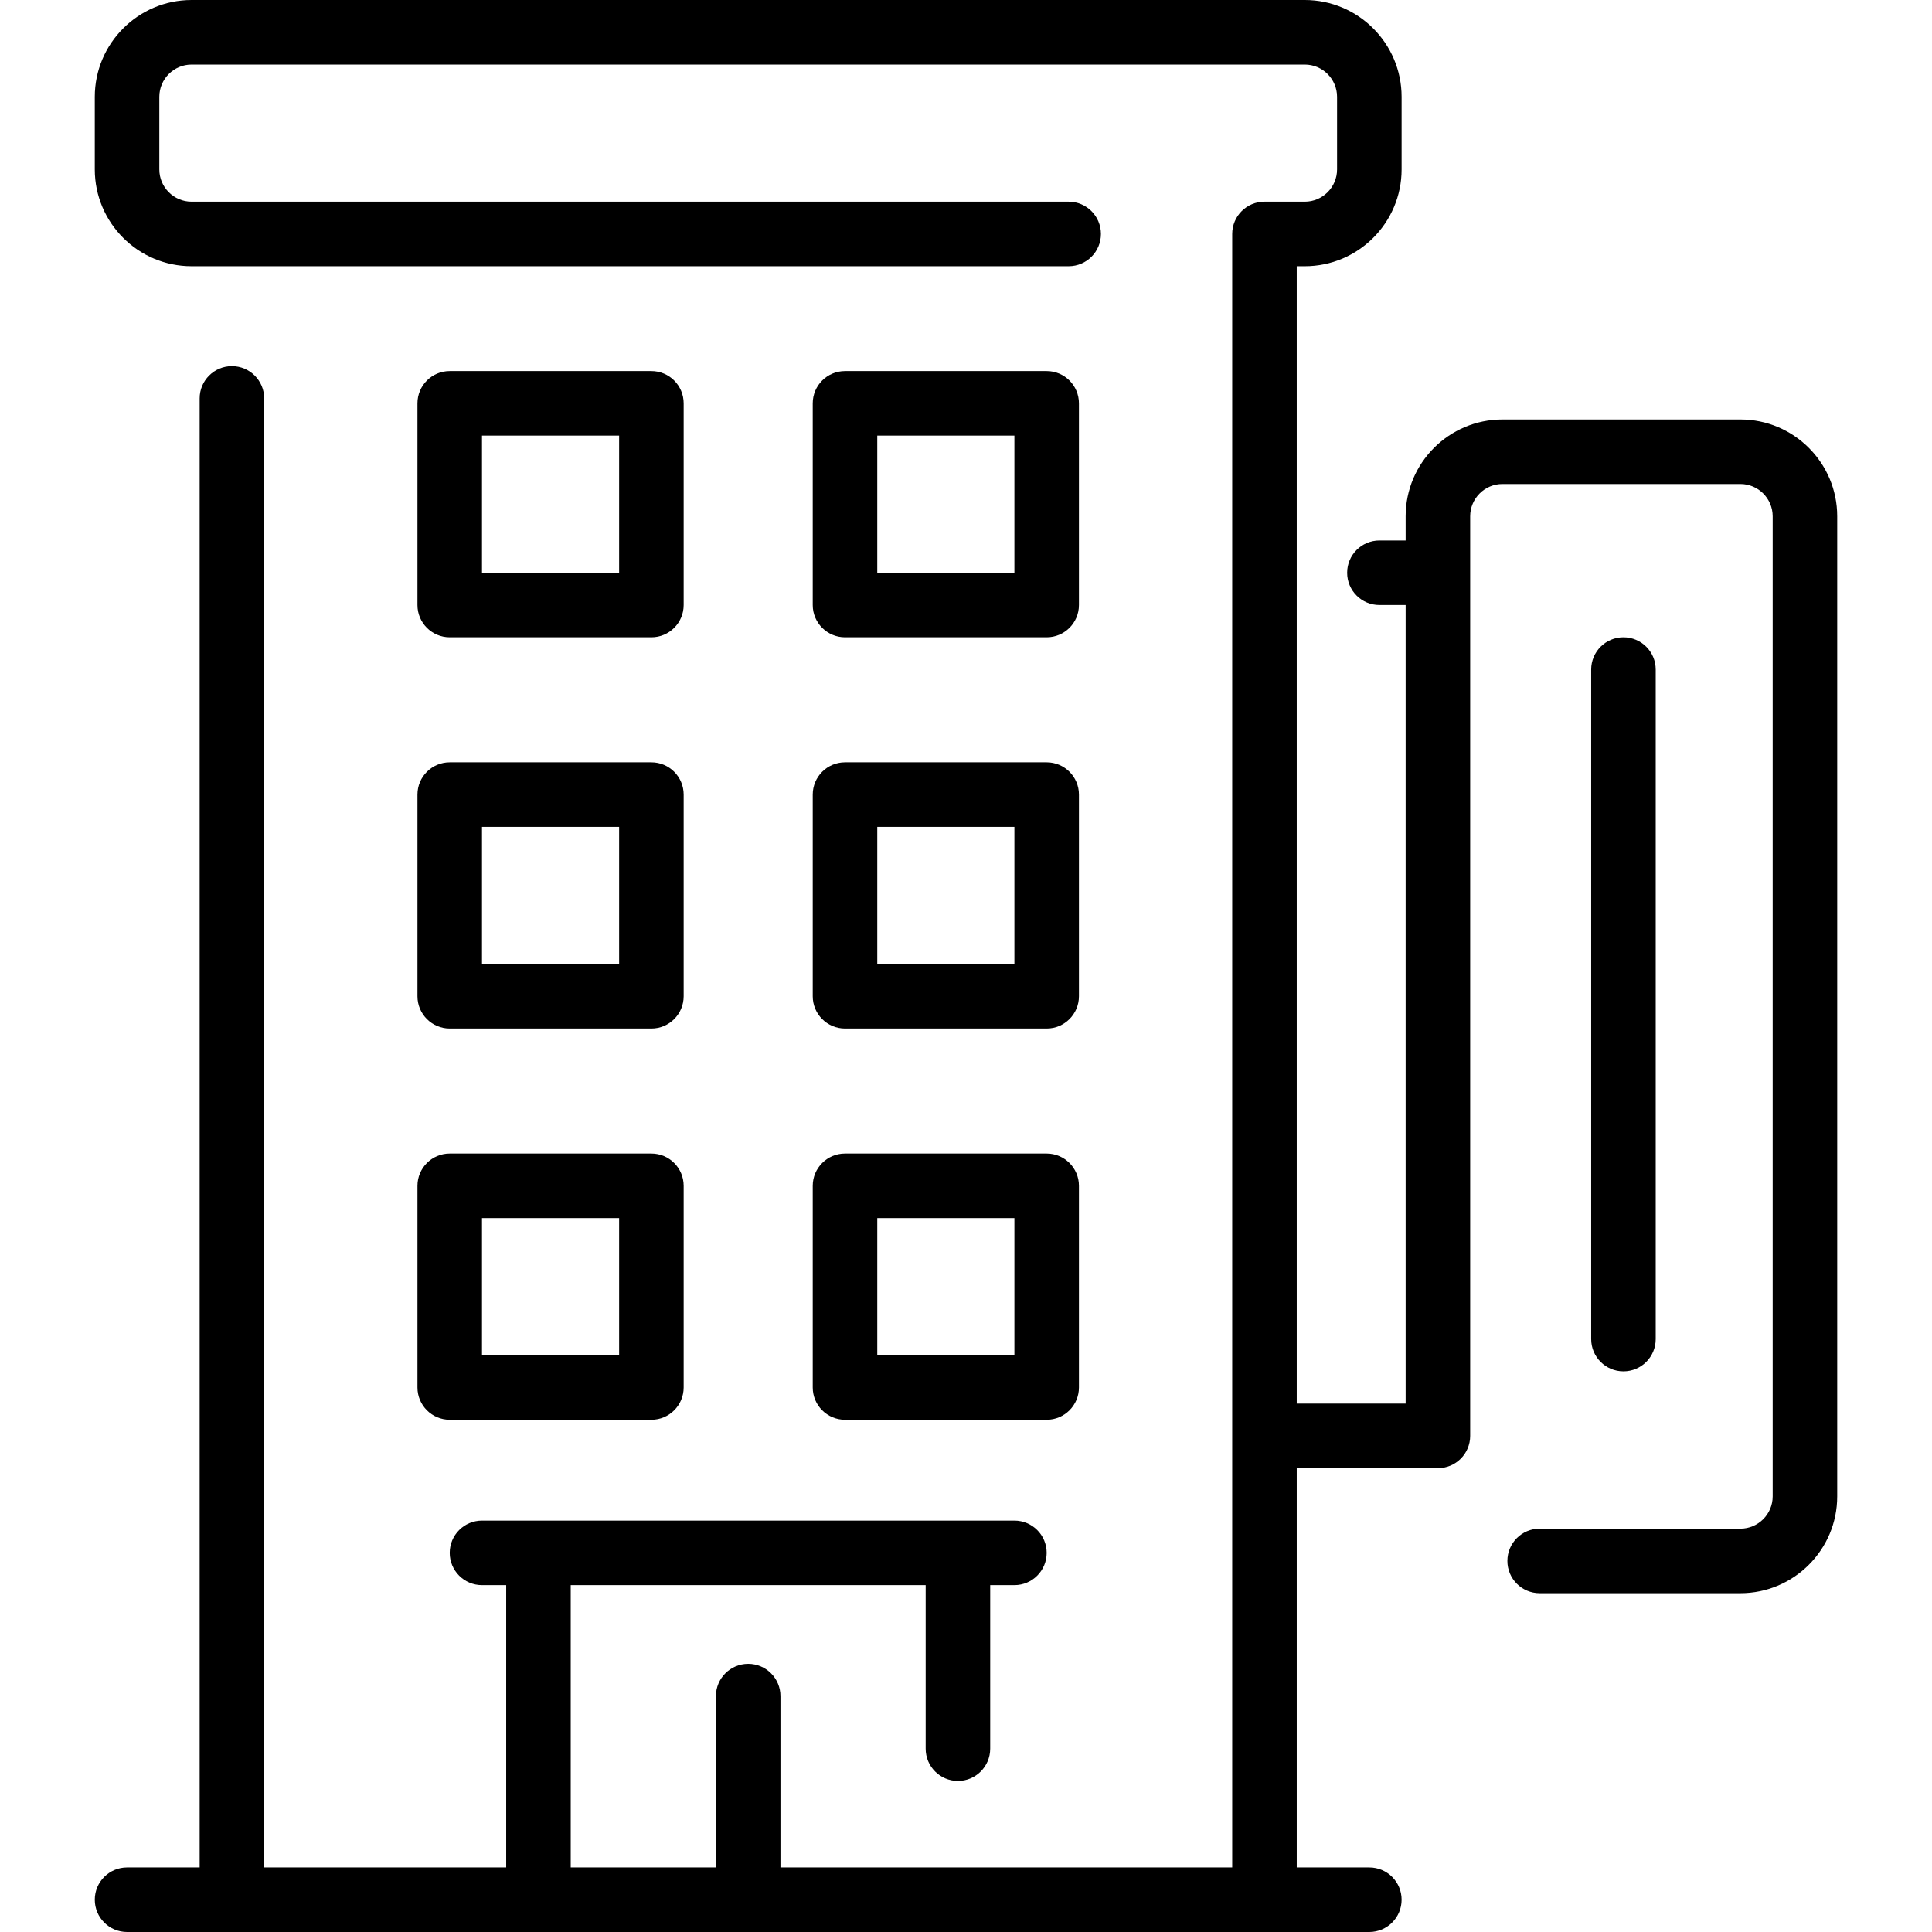 <svg id="Layer_1" enable-background="new 0 0 479 479" height="512" viewBox="0 0 479 479" width="512" xmlns="http://www.w3.org/2000/svg"><g><path d="m111.5 158h50c4.418 0 8-3.582 8-8v-50c0-4.418-3.582-8-8-8h-50c-4.418 0-8 3.582-8 8v50c0 4.418 3.582 8 8 8zm8-50h34v34h-34z"/><path d="m209.5 158h50c4.418 0 8-3.582 8-8v-50c0-4.418-3.582-8-8-8h-50c-4.418 0-8 3.582-8 8v50c0 4.418 3.582 8 8 8zm8-50h34v34h-34z"/><path d="m103.5 344c0 4.418 3.582 8 8 8h50c4.418 0 8-3.582 8-8v-50c0-4.418-3.582-8-8-8h-50c-4.418 0-8 3.582-8 8zm16-42h34v34h-34z"/><path d="m201.5 344c0 4.418 3.582 8 8 8h50c4.418 0 8-3.582 8-8v-50c0-4.418-3.582-8-8-8h-50c-4.418 0-8 3.582-8 8zm16-42h34v34h-34z"/><path d="m103.5 247c0 4.418 3.582 8 8 8h50c4.418 0 8-3.582 8-8v-50c0-4.418-3.582-8-8-8h-50c-4.418 0-8 3.582-8 8zm16-42h34v34h-34z"/><path d="m201.5 247c0 4.418 3.582 8 8 8h50c4.418 0 8-3.582 8-8v-50c0-4.418-3.582-8-8-8h-50c-4.418 0-8 3.582-8 8zm16-42h34v34h-34z"/><path d="m431.5 104h-59c-13.233 0-24 10.767-24 24v6h-6.5c-4.418 0-8 3.582-8 8s3.582 8 8 8h6.5v198h-27v-282h2c13.234 0 24-10.767 24-24v-18c0-13.233-10.766-24-24-24h-276c-13.234 0-24 10.767-24 24v18c0 13.233 10.766 24 24 24h217.452c4.418 0 8-3.582 8-8s-3.582-8-8-8h-217.452c-4.411 0-8-3.589-8-8v-18c0-4.411 3.589-8 8-8h276c4.411 0 8 3.589 8 8v18c0 4.411-3.589 8-8 8h-10c-4.418 0-8 3.582-8 8v405h-112v-42.484c0-4.418-3.582-8-8-8s-8 3.582-8 8v42.484h-36v-70h88v40.549c0 4.418 3.582 8 8 8s8-3.582 8-8v-40.549h6c4.418 0 8-3.582 8-8s-3.582-8-8-8h-132c-4.418 0-8 3.582-8 8s3.582 8 8 8h6v70h-60v-364.226c0-4.418-3.582-8-8-8s-8 3.582-8 8v364.226h-18c-4.418 0-8 3.582-8 8s3.582 8 8 8h308c4.418 0 8-3.582 8-8s-3.582-8-8-8h-18v-99h35c4.418 0 8-3.582 8-8v-228c0-4.411 3.589-8 8-8h59c4.411 0 8 3.589 8 8v243c0 4.411-3.589 8-8 8h-49.774c-4.418 0-8 3.582-8 8s3.582 8 8 8h49.774c13.233 0 24-10.767 24-24v-243c0-13.233-10.767-24-24-24z"/><path d="m410.5 332v-166c0-4.418-3.582-8-8-8s-8 3.582-8 8v166c0 4.418 3.582 8 8 8s8-3.582 8-8z"/></g></svg>